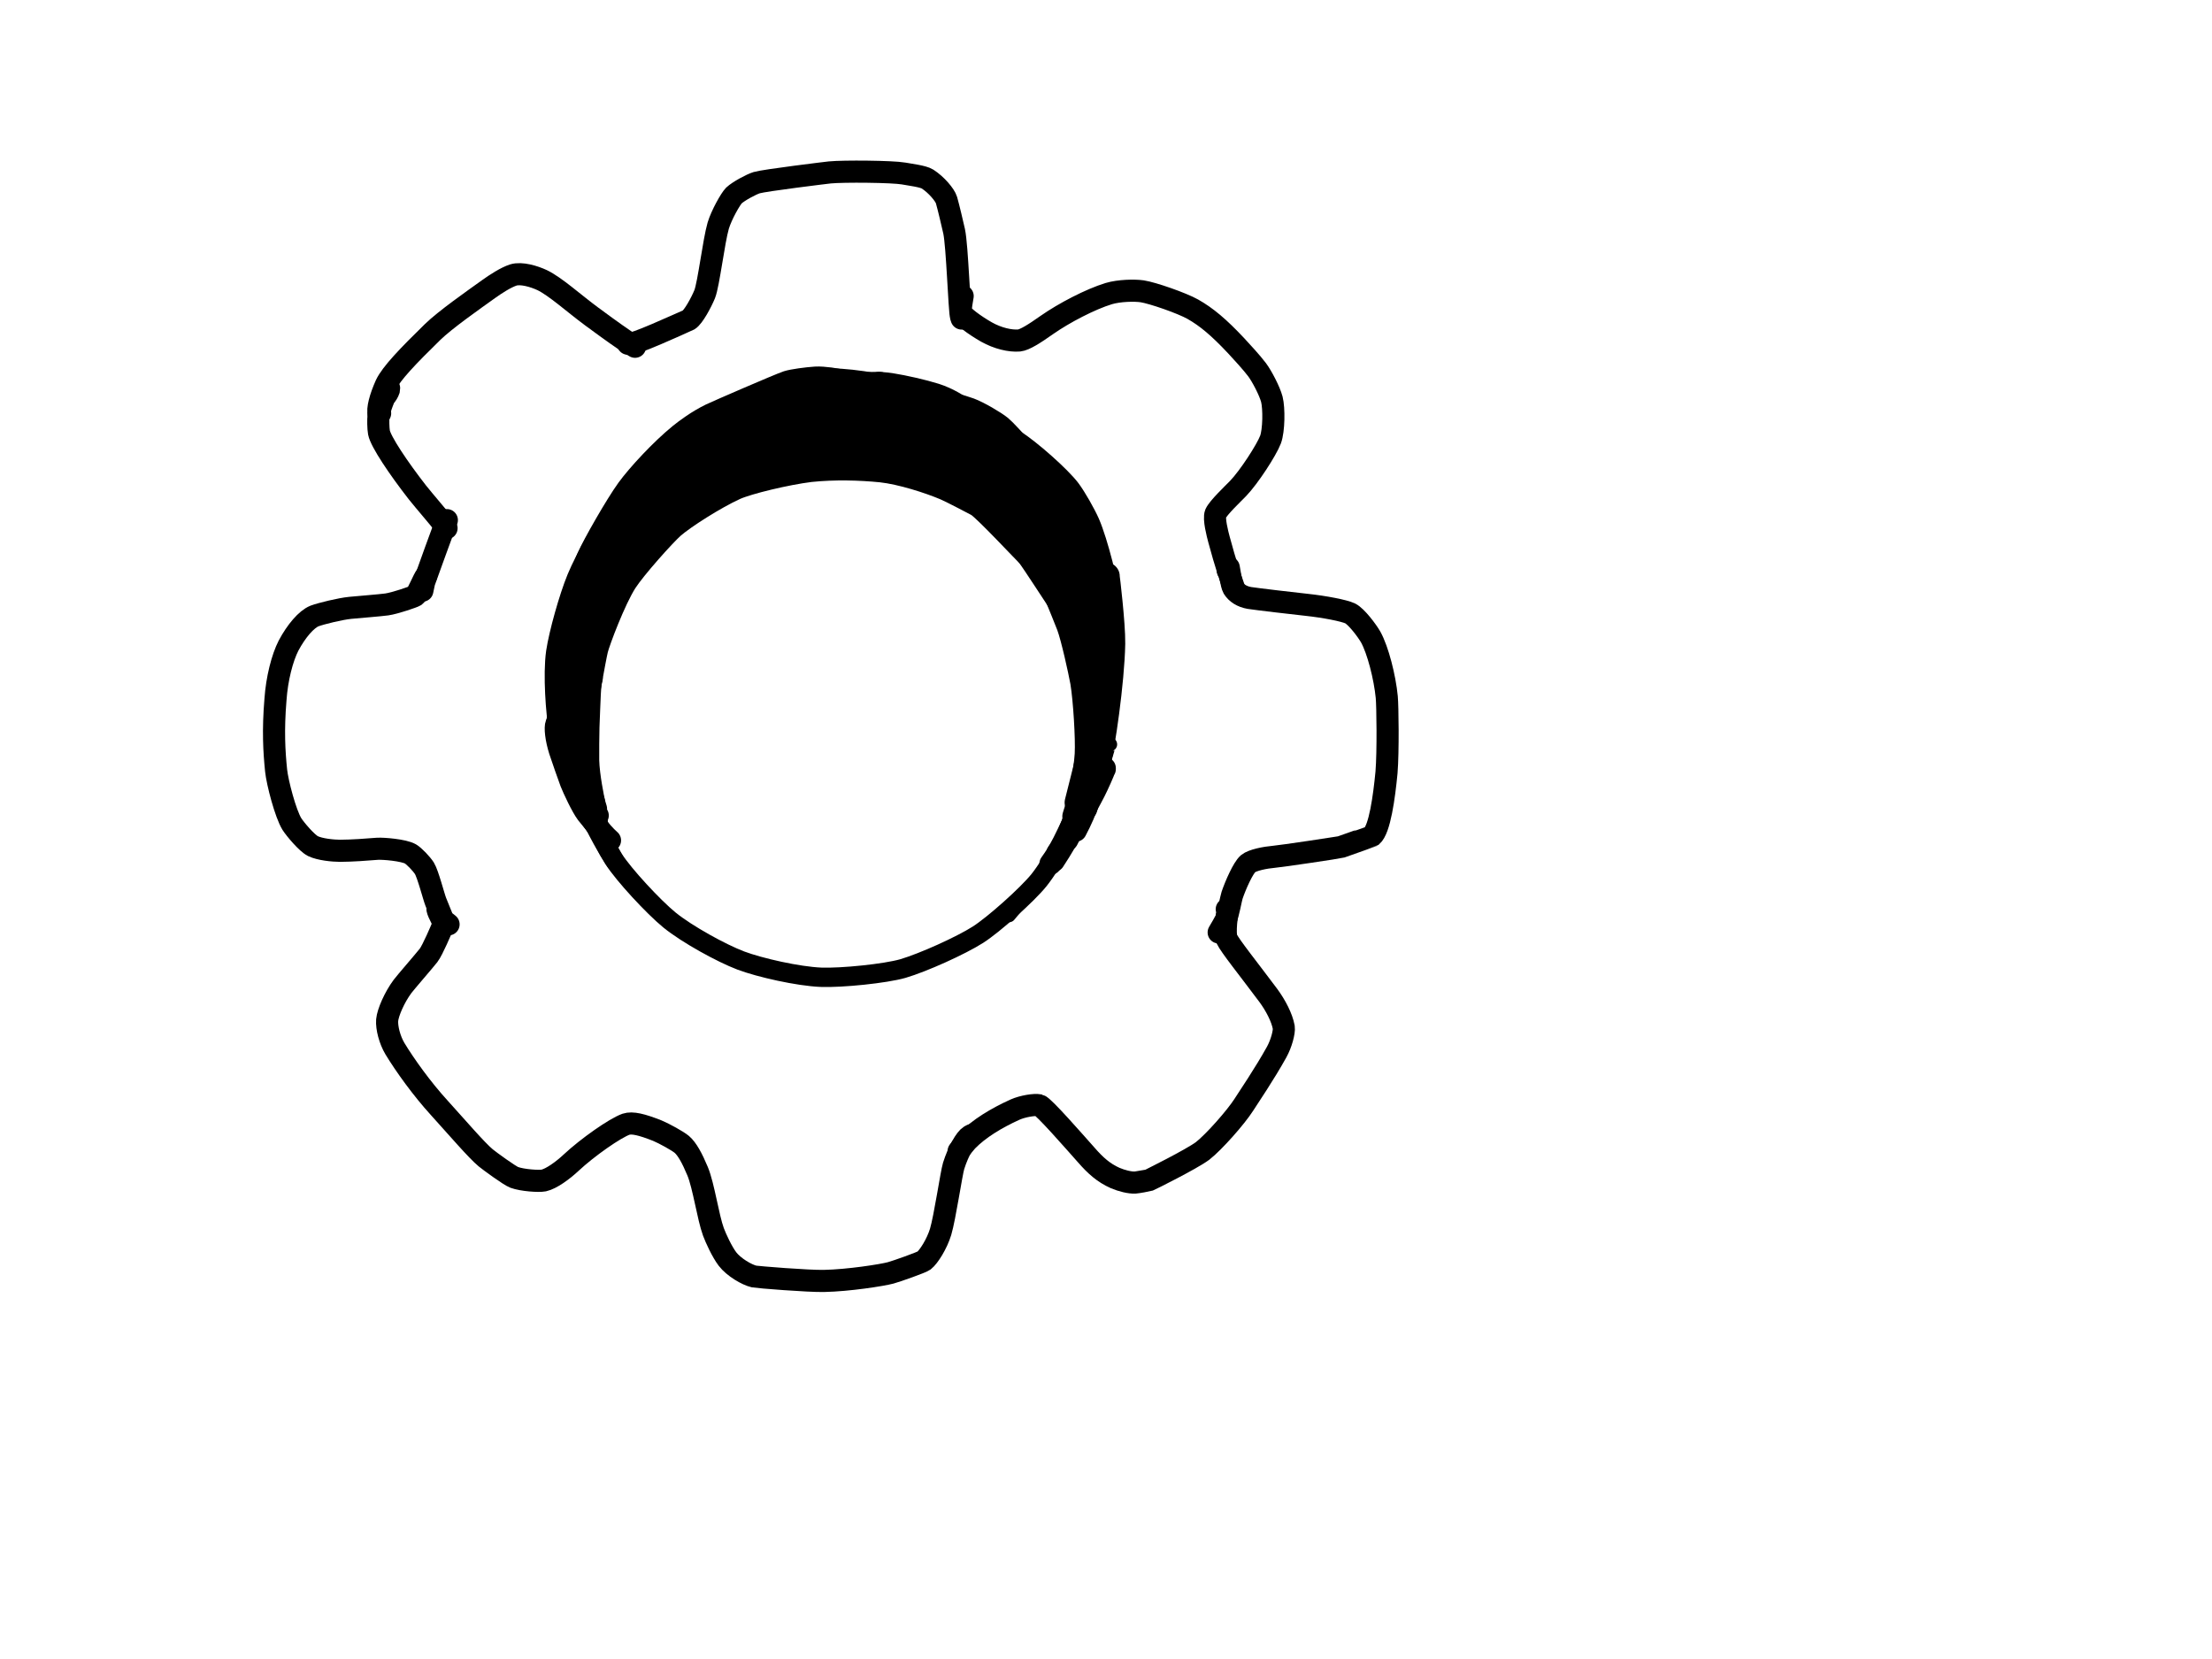 <?xml version="1.0" encoding="UTF-8" standalone="no"?>
<!DOCTYPE svg PUBLIC "-//W3C//DTD SVG 1.1//EN" "http://www.w3.org/Graphics/SVG/1.1/DTD/svg11.dtd">
<svg width="192.00" height="144.00" viewBox="0.00 0.00 800.00 600.00" xmlns="http://www.w3.org/2000/svg" xmlns:xlink="http://www.w3.org/1999/xlink">
<g stroke-linecap="round" id="L">
<path d="M394.58,276.72 C392.67,282.65 387.65,298.30 384.25,305.12 C382.35,308.89 378.07,315.42 375.80,318.27 C371.53,323.58 359.48,334.33 353.74,338.02 C347.42,342.04 333.82,348.15 326.54,350.29 C320.20,352.11 304.47,353.72 296.93,353.44 C288.65,353.10 274.84,349.99 267.90,347.38 C260.97,344.75 248.55,337.95 242.12,332.73 C236.27,327.95 225.52,316.32 222.00,310.77 C217.96,304.35 211.86,290.85 209.72,283.57 C207.89,277.26 206.27,261.50 206.56,253.96 C206.89,245.68 210.01,231.86 212.62,224.93 C215.25,218.00 222.05,205.58 227.27,199.15 C232.05,193.30 243.68,182.55 249.22,179.03 C255.64,174.99 269.15,168.89 276.43,166.74 C282.74,164.91 298.49,163.30 306.04,163.58 C314.32,163.92 328.13,167.04 335.07,169.64 C342.02,172.29 354.46,179.10 360.85,184.21 C366.96,189.13 377.13,200.20 380.99,206.30 C385.03,212.73 391.26,226.64 393.34,233.69 C395.69,241.88 395.99,251.10 395.99,263.47" fill="none" stroke="rgb(0, 0, 0)" stroke-width="7.00" stroke-opacity="1.00" stroke-linejoin="round"/>
<path d="M290.03,140.56 C290.13,140.75 275.15,145.05 268.01,148.48 C257.23,153.72 244.09,160.75 241.23,163.56 C239.72,165.06 227.38,179.45 224.20,184.00 C219.61,190.59 212.95,202.33 209.91,209.63 C207.07,216.51 203.47,229.42 202.48,236.02 C201.33,243.97 202.44,258.13 203.42,263.46 C203.82,265.59 205.86,272.53 206.80,274.78" fill="none" stroke="rgb(0, 0, 0)" stroke-width="10.00" stroke-opacity="1.00" stroke-linejoin="round"/>
<path d="M398.58,248.94 C400.45,240.10 400.96,225.57 400.39,218.88 C399.78,212.15 395.75,196.29 392.84,189.59 C391.37,186.26 388.11,180.54 386.07,177.79 C382.64,173.22 371.81,163.66 366.26,160.15 C360.93,156.81 347.62,150.10 342.04,147.91 C337.46,146.13 318.32,140.48 315.48,139.85 C311.11,138.88 304.08,138.25 301.22,138.22 C298.37,138.20 294.30,139.00 292.50,139.96" fill="none" stroke="rgb(0, 0, 0)" stroke-width="10.00" stroke-opacity="1.00" stroke-linejoin="round"/>
<path d="M233.10,185.05 C229.28,188.96 220.22,200.79 215.27,207.33 C211.33,212.52 211.13,213.10 211.26,213.78 C213.30,211.99 220.42,199.61 226.20,191.95 C231.94,184.50 240.68,173.95 246.38,168.35 C254.42,160.51 256.54,159.30 257.51,158.98 C255.60,161.25 243.13,174.40 238.75,179.30 C229.52,190.01 212.25,211.03 209.34,214.91 C210.34,213.74 220.44,198.82 225.09,192.97 C230.36,186.47 244.14,172.37 245.85,170.86 C247.59,169.32 261.24,159.12 266.65,156.18 C268.92,154.95 270.18,154.52 271.54,154.42 C271.54,154.42 235.03,187.33 235.03,187.33 C240.47,182.26 254.02,169.75 257.17,167.09 C267.96,158.01 282.32,149.55 289.86,145.98 C289.86,145.98 254.39,169.01 254.39,169.01 C258.11,166.13 268.49,159.21 276.88,154.13 C291.33,145.67 304.83,140.43 307.66,139.63 C305.98,141.66 303.09,143.87 298.64,146.59 C284.73,154.70 269.37,162.22 268.35,162.72 C268.35,162.72 318.05,139.47 318.05,139.47 C317.88,139.64 294.34,147.25 292.83,147.84 C290.78,148.65 281.90,152.78 280.54,153.50 C277.23,155.27 276.07,156.52 274.96,157.96 C276.45,158.41 277.67,158.54 279.13,158.17 C281.54,157.55 315.06,145.33 318.51,144.76 C318.18,145.67 317.63,146.24 316.00,147.13 C311.07,149.82 290.56,157.47 286.81,158.75 C286.97,158.84 306.40,154.25 313.14,153.10 C332.73,149.81 338.01,150.60 338.52,151.00 C332.64,152.05 315.22,151.90 309.19,152.13 C305.48,152.31 301.35,152.96 297.73,154.58 C297.73,154.58 298.34,156.22 298.34,156.22 C301.87,157.40 318.54,158.44 326.98,158.92 C338.90,159.69 343.41,160.36 347.26,161.25 C345.21,160.45 336.69,156.05 335.44,155.44 C331.67,153.60 325.55,151.66 322.40,151.21 C319.03,150.76 311.18,151.10 307.51,151.79 C299.63,153.33 296.22,156.02 294.73,157.53 C296.06,158.36 296.97,158.58 299.06,158.44 C323.07,157.07 331.36,156.89 334.35,157.32 C333.91,158.26 328.74,158.91 324.67,159.21 C316.23,159.80 296.81,161.27 292.60,161.80 C274.71,164.18 257.73,169.15 257.73,169.04 C265.85,165.70 277.13,162.46 285.80,161.19 C289.14,160.70 303.34,159.29 313.98,158.78 C322.59,158.50 340.01,159.74 342.89,160.69 C349.03,162.79 353.77,166.45 353.95,166.58 C351.84,164.92 347.40,161.45 344.29,159.27 C341.13,157.08 338.96,156.55 337.66,156.61 C337.66,156.61 336.94,157.88 336.94,157.88 C337.90,160.08 338.70,161.37 339.96,162.54 C342.60,164.95 346.18,167.47 350.29,169.74 C359.80,174.91 362.06,175.36 363.77,175.63 C359.53,167.58 341.26,159.51 339.67,159.12 C337.51,158.59 335.72,158.78 334.51,159.52 C335.19,161.27 335.93,162.32 337.36,163.27 C349.91,171.48 366.12,174.31 368.08,174.43 C367.85,173.62 348.89,161.86 342.82,159.66 C339.33,158.41 335.99,157.56 332.60,156.98 C331.00,156.71 329.74,156.90 327.78,157.59 C328.42,159.46 329.23,160.61 330.93,161.68 C335.69,164.68 345.49,168.54 357.27,172.79 C361.33,174.18 368.16,176.44 370.93,177.32 C369.53,176.73 356.43,169.82 350.57,168.05 C344.37,166.21 334.05,164.55 325.35,164.38 C322.15,164.34 319.15,164.92 318.29,165.22 C319.37,166.31 325.42,167.08 328.89,167.54 C336.37,168.49 351.15,170.47 357.21,172.28 C360.49,173.29 366.82,175.37 369.62,176.77 C372.40,178.18 374.19,180.40 374.13,180.99 C373.49,181.46 370.36,180.01 366.83,176.97 C365.04,175.41 351.97,162.41 350.26,159.84 C351.36,158.30 374.32,179.12 381.73,186.94 C380.82,186.31 371.37,177.35 361.26,168.93 C355.46,164.20 348.54,158.56 347.42,157.66 C353.27,162.21 360.64,169.73 366.75,176.60 C374.93,186.17 384.69,200.22 385.46,201.33 C385.46,201.33 369.01,172.04 369.01,172.04 C369.01,172.04 390.99,210.36 390.99,210.36 C388.22,207.79 379.67,195.05 375.55,188.79 C370.96,181.72 364.93,172.42 362.81,169.67 C364.78,174.29 368.89,180.03 375.27,188.21 C381.82,196.40 386.21,201.41 391.00,206.59 C391.00,206.59 355.54,173.31 355.54,173.31 C355.54,173.31 354.73,174.19 354.73,174.19 C357.85,179.79 367.00,191.28 371.91,196.46 C376.61,201.39 384.35,207.26 388.06,208.58 C387.57,206.20 387.14,205.09 385.96,203.43 C371.17,182.00 368.18,176.29 367.58,173.63 C368.71,173.81 369.62,174.39 370.86,175.95 C373.96,179.88 382.44,193.68 385.10,198.59 C388.66,205.47 393.44,214.74 395.22,217.78 C395.46,217.82 387.48,200.75 385.79,195.44 C384.23,190.47 383.73,187.85 383.39,185.16 C385.16,186.95 386.99,190.33 388.42,194.84 C390.52,201.81 394.03,213.77 396.55,224.57 C399.19,236.93 400.42,243.88 400.11,245.29 C395.61,232.93 392.76,212.23 392.58,205.53 C392.58,205.53 395.36,247.06 395.36,247.06" fill="none" stroke="rgb(0, 0, 0)" stroke-width="10.00" stroke-opacity="1.00" stroke-linejoin="round"/>
<path d="M396.16,258.52 C396.16,258.52 395.08,248.33 395.08,248.33" fill="none" stroke="rgb(0, 0, 0)" stroke-width="10.00" stroke-opacity="1.00" stroke-linejoin="round"/>
<path d="M396.62,261.95 C396.62,261.95 395.38,252.13 395.38,252.13 C395.38,252.13 394.57,245.19 394.57,245.19" fill="none" stroke="rgb(0, 0, 0)" stroke-width="10.00" stroke-opacity="1.00" stroke-linejoin="round"/>
<path d="M394.21,243.55 C394.21,243.55 393.46,238.84 393.46,238.84" fill="none" stroke="rgb(0, 0, 0)" stroke-width="10.00" stroke-opacity="1.00" stroke-linejoin="round"/>
<path d="M394.01,241.19 C394.01,241.19 393.24,236.76 393.24,236.76 C393.24,236.76 392.95,234.81 392.95,234.81" fill="none" stroke="rgb(0, 0, 0)" stroke-width="10.00" stroke-opacity="1.00" stroke-linejoin="round"/>
<path d="M303.66,138.60 C303.06,138.20 297.74,137.41 295.02,137.57 C291.86,137.77 286.76,138.47 285.04,139.03 C282.14,139.99 259.67,149.74 257.45,150.81 C252.74,153.12 248.81,156.05 246.44,157.96 C239.76,163.40 231.47,172.35 227.71,177.52 C223.62,183.18 215.55,197.31 213.51,201.96 C211.17,207.40 208.12,223.30 206.76,231.67 C205.27,242.08 205.11,255.84 205.53,261.06 C205.86,264.96 209.05,277.27 209.86,280.23" fill="none" stroke="rgb(0, 0, 0)" stroke-width="10.00" stroke-opacity="1.00" stroke-linejoin="round"/>
<path d="M257.43,158.79 C257.43,158.79 257.07,160.95 257.07,160.95 C257.38,159.09 257.85,157.57 258.55,156.62 C259.83,154.91 263.67,152.40 267.20,150.98 C273.42,148.70 293.24,141.07 294.45,140.77 C297.64,140.01 314.92,139.37 319.07,140.18 C321.48,140.67 331.49,143.95 332.87,144.53 C337.54,146.52 355.05,161.64 357.60,163.54 C358.27,164.04 361.02,165.98 361.84,166.56" fill="none" stroke="rgb(0, 0, 0)" stroke-width="10.00" stroke-opacity="1.00" stroke-linejoin="round"/>
<path d="M261.86,154.35 C261.86,154.35 261.74,155.07 261.74,155.07 C264.45,153.98 275.43,148.83 283.56,146.15 C294.54,142.70 301.34,141.10 309.60,140.01 C314.29,139.41 318.00,139.29 322.05,139.90 C327.03,140.69 333.54,142.18 338.08,143.60 C342.25,144.93 346.81,147.58 349.62,150.10 C351.82,152.09 357.82,157.49 359.90,158.97 C362.17,160.57 367.75,163.72 370.88,166.98 C372.44,168.64 385.53,184.84 387.62,188.83 C390.28,194.03 393.73,204.76 394.80,208.16 C395.89,211.74 397.34,216.48 397.69,217.62" fill="none" stroke="rgb(0, 0, 0)" stroke-width="10.00" stroke-opacity="1.00" stroke-linejoin="round"/>
<path d="M344.10,148.82 C344.10,148.82 342.87,148.62 342.87,148.62 C345.56,149.31 351.18,151.22 354.44,152.34 C357.89,153.55 361.03,155.25 363.16,157.13 C367.88,161.42 372.55,167.02 379.49,176.21 C382.42,180.26 385.83,185.45 386.89,188.01 C388.32,191.53 392.70,203.82 393.14,205.04" fill="none" stroke="rgb(0, 0, 0)" stroke-width="10.00" stroke-opacity="1.00" stroke-linejoin="round"/>
<path d="M340.86,146.07 C340.86,146.07 338.94,145.75 338.94,145.75 C341.98,146.29 347.26,147.65 350.47,148.82 C353.62,149.99 359.41,153.41 361.39,155.03 C364.12,157.28 375.33,170.28 379.92,175.77 C383.88,180.61 389.33,189.51 391.11,192.47 C391.96,193.93 393.27,196.19 393.73,197.01" fill="none" stroke="rgb(0, 0, 0)" stroke-width="10.00" stroke-opacity="1.00" stroke-linejoin="round"/>
<path d="M209.56,264.10 C210.76,257.22 214.13,238.13 214.95,234.76 C215.72,231.60 221.39,216.58 225.55,210.05 C228.85,204.90 239.68,192.82 242.89,189.99 C246.89,186.49 258.10,179.31 265.61,175.89 C270.30,173.77 284.28,170.41 292.98,169.34 C301.86,168.42 311.03,168.69 318.76,169.46 C326.14,170.26 336.27,173.53 342.11,176.00 C344.64,177.09 353.67,181.83 354.09,182.11 C357.31,184.33 370.15,198.16 374.23,202.21 C379.69,207.68 384.19,215.52 384.26,215.66" fill="none" stroke="rgb(0, 0, 0)" stroke-width="10.00" stroke-opacity="1.00" stroke-linejoin="round"/>
<path d="M388.20,225.79 C388.20,225.79 392.83,236.18 392.83,236.18" fill="none" stroke="rgb(0, 0, 0)" stroke-width="10.00" stroke-opacity="1.00" stroke-linejoin="round"/>
<path d="M390.26,230.54 C390.26,230.54 394.07,241.35 394.07,241.35" fill="none" stroke="rgb(0, 0, 0)" stroke-width="10.00" stroke-opacity="1.00" stroke-linejoin="round"/>
<path d="M391.82,234.77 C391.82,234.77 394.69,245.57 394.69,245.57" fill="none" stroke="rgb(0, 0, 0)" stroke-width="10.00" stroke-opacity="1.00" stroke-linejoin="round"/>
<path d="M392.91,239.42 C392.91,239.42 395.37,250.39 395.37,250.39" fill="none" stroke="rgb(0, 0, 0)" stroke-width="10.00" stroke-opacity="1.00" stroke-linejoin="round"/>
<path d="M393.99,243.99 C393.99,243.99 395.19,255.09 395.19,255.09" fill="none" stroke="rgb(0, 0, 0)" stroke-width="10.00" stroke-opacity="1.00" stroke-linejoin="round"/>
<path d="M395.54,252.28 C395.54,252.28 397.02,258.28 397.02,258.28" fill="none" stroke="rgb(0, 0, 0)" stroke-width="10.00" stroke-opacity="1.00" stroke-linejoin="round"/>
<path d="M395.35,257.47 C395.35,257.47 396.31,264.74 396.31,264.74" fill="none" stroke="rgb(0, 0, 0)" stroke-width="10.00" stroke-opacity="1.00" stroke-linejoin="round"/>
<path d="M393.84,279.03 C393.33,281.41 391.63,287.31 390.68,290.59 C390.19,292.23 389.46,294.50 389.20,295.31" fill="none" stroke="rgb(0, 0, 0)" stroke-width="10.00" stroke-opacity="1.00" stroke-linejoin="round"/>
<path d="M399.13,208.99 C399.29,208.54 399.40,208.33 399.45,208.37 C400.17,209.15 400.40,226.60 400.29,234.68 C400.07,241.20 398.76,258.81 398.16,265.93 C397.83,269.16 395.60,280.52 394.78,284.12" fill="none" stroke="rgb(0, 0, 0)" stroke-width="10.00" stroke-opacity="1.00" stroke-linejoin="round"/>
<path d="M399.97,208.39 C399.97,208.69 402.05,225.41 401.96,232.79 C401.70,246.59 398.24,270.19 396.62,276.24 C394.68,283.08 392.30,290.96 391.95,292.07" fill="none" stroke="rgb(0, 0, 0)" stroke-width="10.00" stroke-opacity="1.00" stroke-linejoin="round"/>
<path d="M352.01,172.32 C350.72,172.53 349.89,172.68 349.51,172.78 C349.13,172.87 348.68,173.05 348.15,173.31 C348.36,173.74 353.16,176.07 356.73,178.53 C359.76,180.64 364.31,184.83 367.38,188.81 C371.80,194.85 385.17,212.41 385.33,212.66 C388.02,217.05 391.01,228.64 393.49,240.66 C395.40,250.59 396.15,260.34 395.04,267.94 C394.42,272.08 393.38,277.16 392.28,281.32 C391.45,284.56 390.33,289.03 390.03,290.27" fill="none" stroke="rgb(0, 0, 0)" stroke-width="10.00" stroke-opacity="1.00" stroke-linejoin="round"/>
<path d="M372.51,191.26 C372.51,191.26 371.25,191.05 371.25,191.05 C373.31,191.63 376.11,194.54 377.75,197.50 C382.36,205.93 385.09,212.48 388.56,223.92 C389.34,226.46 394.87,244.65 395.63,250.23 C396.01,253.08 396.32,260.49 396.27,262.46 C396.20,264.79 394.90,277.66 394.59,280.68" fill="none" stroke="rgb(0, 0, 0)" stroke-width="10.00" stroke-opacity="1.00" stroke-linejoin="round"/>
<path d="M256.95,1183.01 C256.95,1183.01 275.94,1123.08 275.94,1123.08" fill="none" stroke="rgb(0, 0, 0)" stroke-width="10.00" stroke-opacity="1.00" stroke-linejoin="round"/>
<path d="M212.90,246.44 C212.94,246.96 211.43,255.17 211.40,255.40 C211.18,257.16 211.11,264.57 211.08,268.14 C211.02,271.34 210.89,274.80 210.84,276.20" fill="none" stroke="rgb(0, 0, 0)" stroke-width="8.00" stroke-opacity="1.00" stroke-linejoin="round"/>
<path d="M213.27,249.72 C213.27,249.72 213.27,249.54 213.27,249.54 C213.27,249.54 213.03,249.36 213.03,249.36 C213.03,249.36 212.20,249.81 212.20,249.81 C210.68,258.37 209.19,272.50 209.56,277.85 C209.57,277.99 209.89,280.88 210.09,282.93" fill="none" stroke="rgb(0, 0, 0)" stroke-width="8.00" stroke-opacity="1.00" stroke-linejoin="round"/>
<path d="M211.08,248.63 C211.02,248.94 210.30,252.55 210.39,259.01 C210.52,262.91 210.83,270.15 211.01,273.51 C211.39,279.76 212.22,285.72 212.37,286.76" fill="none" stroke="rgb(0, 0, 0)" stroke-width="8.00" stroke-opacity="1.00" stroke-linejoin="round"/>
<path d="M212.90,244.98 C212.31,245.44 212.11,247.09 211.86,250.70 C211.55,256.70 211.02,268.53 211.33,276.60 C211.62,283.87 214.03,289.37 214.50,290.45" fill="none" stroke="rgb(0, 0, 0)" stroke-width="8.00" stroke-opacity="1.00" stroke-linejoin="round"/>
<path d="M214.00,245.35 C213.29,247.15 213.24,252.52 212.81,262.98 C212.74,266.10 212.67,272.12 212.72,275.03 C212.86,280.66 214.62,289.03 214.86,290.13" fill="none" stroke="rgb(0, 0, 0)" stroke-width="8.00" stroke-opacity="1.00" stroke-linejoin="round"/>
<path d="M213.27,247.54 C213.27,247.54 212.89,247.69 212.89,247.69 C212.01,250.07 211.39,266.97 211.62,271.44 C211.76,273.99 212.54,281.20 213.29,284.64 C213.61,286.14 215.26,291.54 215.56,292.51" fill="none" stroke="rgb(0, 0, 0)" stroke-width="8.00" stroke-opacity="1.00" stroke-linejoin="round"/>
<path d="M201.97,249.36 C201.97,249.36 201.97,248.99 201.97,248.99 C202.04,255.85 203.35,265.01 205.46,271.90 C206.71,276.00 211.65,286.78 212.90,290.19" fill="none" stroke="rgb(0, 0, 0)" stroke-width="8.00" stroke-opacity="1.00" stroke-linejoin="round"/>
<path d="M201.97,257.74 C201.53,258.65 201.72,263.52 202.48,266.68 C203.64,271.44 207.93,283.79 210.18,287.38 C211.16,288.92 213.85,292.05 215.09,293.47" fill="none" stroke="rgb(0, 0, 0)" stroke-width="8.00" stroke-opacity="1.00" stroke-linejoin="round"/>
<path d="M203.06,258.11 C202.62,258.87 202.85,263.82 203.45,266.48 C204.89,272.59 209.24,284.03 211.87,288.46 C212.57,289.63 214.32,292.19 215.46,293.84" fill="none" stroke="rgb(0, 0, 0)" stroke-width="8.00" stroke-opacity="1.00" stroke-linejoin="round"/>
<path d="M202.33,260.30 C201.84,263.35 202.50,267.65 203.38,270.57 C204.67,274.80 205.89,278.37 207.55,282.39 C211.16,290.90 214.49,295.29 215.82,297.12" fill="none" stroke="rgb(0, 0, 0)" stroke-width="8.00" stroke-opacity="1.00" stroke-linejoin="round"/>
<path d="M203.06,261.75 C202.61,261.73 202.78,266.08 203.38,269.04 C204.48,274.17 208.45,285.14 210.96,288.93 C212.35,291.00 214.15,292.90 216.18,294.93" fill="none" stroke="rgb(0, 0, 0)" stroke-width="8.00" stroke-opacity="1.00" stroke-linejoin="round"/>
<path d="M202.33,259.20 C201.93,261.31 202.05,266.06 203.02,269.63 C204.54,275.10 209.32,287.86 212.18,292.22 C212.71,293.01 214.58,295.56 215.46,296.75" fill="none" stroke="rgb(0, 0, 0)" stroke-width="8.00" stroke-opacity="1.00" stroke-linejoin="round"/>
<path d="M201.24,261.75 C200.67,263.15 201.12,267.15 202.46,271.44 C203.38,274.19 205.87,281.40 206.49,282.97 C207.46,285.40 210.41,291.74 212.26,294.21 C212.42,294.42 214.66,297.13 215.82,298.57" fill="none" stroke="rgb(0, 0, 0)" stroke-width="8.00" stroke-opacity="1.00" stroke-linejoin="round"/>
<path d="M202.33,263.58 C202.33,263.58 201.40,263.58 201.40,263.58 C200.52,263.96 205.91,280.65 208.71,286.71 C212.55,294.99 217.20,300.94 220.62,303.93" fill="none" stroke="rgb(0, 0, 0)" stroke-width="8.00" stroke-opacity="1.00" stroke-linejoin="round"/>
<path d="M379.87,210.35 C379.87,210.35 379.87,210.17 379.87,210.17 C379.87,210.17 379.51,209.28 379.51,209.28 C381.02,210.97 386.85,225.22 387.69,228.82 C389.13,234.85 392.06,247.74 392.71,251.41 C393.43,255.69 394.03,271.08 393.68,276.55 C393.33,281.65 391.19,291.14 390.08,296.02" fill="none" stroke="rgb(0, 0, 0)" stroke-width="8.00" stroke-opacity="1.00" stroke-linejoin="round"/>
<path d="M393.73,281.44 C393.73,281.44 393.73,280.38 393.73,280.38 C393.75,280.27 393.64,282.76 393.56,283.60 C393.40,285.27 391.69,290.84 390.29,294.57 C389.11,297.65 386.89,302.09 386.01,303.75" fill="none" stroke="rgb(0, 0, 0)" stroke-width="8.00" stroke-opacity="1.00" stroke-linejoin="round"/>
<path d="M393.73,282.53 C393.73,282.48 393.71,282.30 393.69,282.36 C392.67,286.05 390.31,292.27 389.34,294.58 C388.01,297.72 384.63,304.89 383.28,307.15 C383.09,307.48 382.80,307.91 382.44,308.45" fill="none" stroke="rgb(0, 0, 0)" stroke-width="8.00" stroke-opacity="1.00" stroke-linejoin="round"/>
<path d="M394.45,283.26 C393.88,287.12 390.78,294.35 386.03,303.24 C384.35,306.31 381.94,310.12 381.12,311.32" fill="none" stroke="rgb(0, 0, 0)" stroke-width="8.00" stroke-opacity="1.00" stroke-linejoin="round"/>
<path d="M395.55,283.99 C394.92,285.05 394.75,285.42 394.27,286.85 C393.56,288.92 390.57,295.38 389.04,298.11 C387.57,300.73 382.50,308.65 381.04,310.78 C380.66,311.33 380.28,311.88 379.90,312.42" fill="none" stroke="rgb(0, 0, 0)" stroke-width="8.00" stroke-opacity="1.00" stroke-linejoin="round"/>
<path d="M397.01,278.89 C397.03,278.85 396.81,279.95 396.46,281.20 C395.55,284.51 392.45,293.23 391.80,294.74 C391.03,296.54 389.80,299.05 389.06,300.41" fill="none" stroke="rgb(0, 0, 0)" stroke-width="8.00" stroke-opacity="1.00" stroke-linejoin="round"/>
<path d="M399.56,278.16 C399.56,278.16 399.56,277.80 399.56,277.80 C399.36,278.90 396.86,284.29 395.90,286.19 C394.45,289.07 391.27,294.80 389.54,297.59 C388.01,300.04 385.44,303.79 384.83,304.68" fill="none" stroke="rgb(0, 0, 0)" stroke-width="8.00" stroke-opacity="1.00" stroke-linejoin="round"/>
<path d="M139.26,143.27 C139.57,143.29 140.52,141.55 140.66,141.04 C140.70,140.88 140.72,140.65 140.72,140.37 C139.09,142.96 137.27,147.87 136.92,150.27 C136.73,151.67 136.79,154.92 137.06,156.42 C137.68,159.71 144.08,169.25 150.91,178.02 C153.52,181.30 158.87,187.46 160.32,189.41 C160.71,189.95 161.11,190.49 161.50,191.03" fill="none" stroke="rgb(0, 0, 0)" stroke-width="8.00" stroke-opacity="1.00" stroke-linejoin="round"/>
<path d="M161.61,188.11 C161.32,188.65 153.59,209.90 153.40,210.58 C153.27,211.05 153.06,212.06 152.75,213.63" fill="none" stroke="rgb(0, 0, 0)" stroke-width="8.00" stroke-opacity="1.00" stroke-linejoin="round"/>
<path d="M137.48,149.47 C137.48,149.47 136.98,149.83 136.98,149.83 C136.38,148.04 137.50,143.80 139.59,139.13 C141.55,135.01 147.60,128.73 156.49,120.04 C161.04,115.62 171.01,108.63 176.74,104.53 C179.27,102.71 182.98,100.31 185.69,99.44 C188.59,98.57 193.17,99.96 196.07,101.31 C200.88,103.63 207.43,109.62 214.04,114.50 C222.08,120.44 225.42,122.68 227.20,123.90 C227.59,124.15 228.41,124.65 229.67,125.41" fill="none" stroke="rgb(0, 0, 0)" stroke-width="8.00" stroke-opacity="1.00" stroke-linejoin="round"/>
<path d="M227.12,124.32 C229.14,124.25 231.52,123.33 237.40,120.85 C240.61,119.45 248.69,115.93 249.09,115.69 C250.78,114.67 253.67,109.31 254.87,106.36 C256.30,102.71 258.13,87.21 259.75,81.63 C260.92,77.72 264.20,71.95 265.42,70.72 C267.10,69.13 271.76,66.64 273.68,66.06 C276.63,65.19 299.18,62.45 300.10,62.36 C304.99,61.87 322.84,62.03 326.79,62.75 C329.15,63.19 333.83,63.73 335.44,64.75 C338.65,66.81 341.74,70.48 342.31,72.36 C343.08,75.05 344.40,80.70 345.07,83.65 C346.22,89.03 346.91,111.86 347.57,114.54 C347.62,114.71 347.69,114.93 347.79,115.20" fill="none" stroke="rgb(0, 0, 0)" stroke-width="8.00" stroke-opacity="1.00" stroke-linejoin="round"/>
<path d="M347.79,107.55 C347.79,107.55 348.16,107.07 348.16,107.07 C347.89,108.39 347.38,111.68 347.46,112.63 C347.62,114.15 352.72,117.76 356.76,120.07 C360.84,122.36 365.33,123.41 368.59,123.14 C370.62,122.92 374.11,120.70 378.66,117.49 C384.80,113.20 394.31,108.22 401.01,106.18 C404.78,105.06 410.28,104.95 413.07,105.35 C416.91,105.94 427.47,109.62 431.38,111.82 C436.37,114.65 440.78,118.35 447.10,125.08 C449.04,127.17 452.69,131.13 454.65,133.73 C456.40,136.08 459.18,141.40 459.98,144.41 C460.82,147.70 460.73,155.68 459.50,158.99 C458.04,162.81 451.70,172.58 447.78,176.65 C445.88,178.62 440.62,183.57 439.64,185.76 C438.88,187.60 440.34,193.16 440.87,195.13 C443.43,204.63 444.63,207.77 446.29,212.67" fill="none" stroke="rgb(0, 0, 0)" stroke-width="8.00" stroke-opacity="1.00" stroke-linejoin="round"/>
<path d="M444.03,206.34 C444.03,206.34 444.40,205.25 444.40,205.25 C444.74,206.88 445.29,211.35 446.04,212.68 C447.13,214.47 449.17,215.79 451.87,216.26 C454.31,216.65 468.71,218.34 472.62,218.75 C479.03,219.44 486.10,220.80 488.30,221.84 C490.60,222.98 494.46,228.16 495.73,230.39 C498.35,235.10 500.85,244.96 501.54,252.11 C501.84,255.24 502.06,271.84 501.45,279.34 C500.60,288.23 498.99,300.00 496.12,302.37 C496.01,302.45 488.57,305.03 485.08,306.29 C484.33,306.52 463.48,309.64 460.83,309.86 C457.49,310.15 452.98,311.05 451.39,312.35 C449.54,313.94 446.80,320.23 445.60,323.78 C445.18,325.01 444.20,330.80 443.28,332.74 C442.85,333.64 441.61,335.78 440.75,337.22" fill="none" stroke="rgb(0, 0, 0)" stroke-width="8.00" stroke-opacity="1.00" stroke-linejoin="round"/>
<path d="M443.67,328.83 C443.95,328.56 444.11,328.42 444.14,328.40 C444.14,328.40 444.10,328.60 444.02,329.01 C443.78,330.14 442.79,337.56 443.67,339.57 C444.85,342.12 451.73,350.66 458.70,360.01 C461.31,363.54 463.65,368.00 464.29,371.55 C464.54,373.19 463.41,377.44 461.71,380.51 C457.34,388.38 451.41,397.11 449.80,399.63 C446.99,404.01 439.17,412.92 434.92,416.26 C430.71,419.36 415.84,426.72 415.59,426.81 C415.25,426.93 411.23,427.65 410.48,427.69 C408.60,427.76 405.75,427.08 403.29,426.03 C399.16,424.19 396.17,421.53 392.81,417.66 C388.75,413.11 377.44,400.13 375.87,399.73 C374.18,399.38 369.88,400.07 367.14,401.29 C360.30,404.38 354.07,408.18 349.80,412.55 C349.33,413.03 347.40,415.45 346.70,416.33" fill="none" stroke="rgb(0, 0, 0)" stroke-width="8.00" stroke-opacity="1.00" stroke-linejoin="round"/>
<path d="M154.17,208.16 C153.11,209.40 151.11,214.81 150.14,215.48 C149.56,215.86 142.85,218.18 139.88,218.60 C137.47,218.93 129.95,219.52 126.64,219.84 C123.10,220.19 116.20,221.87 113.75,222.78 C110.79,223.96 107.15,228.25 104.37,233.47 C102.07,237.93 100.14,245.49 99.63,252.98 C98.70,264.19 99.16,271.83 99.86,278.68 C100.31,283.03 103.25,294.28 105.57,298.03 C106.76,299.90 110.98,304.91 113.18,306.01 C115.75,307.24 120.42,307.69 122.96,307.70 C127.36,307.68 132.74,307.28 136.53,306.97 C138.71,306.85 146.02,307.44 148.44,308.83 C149.83,309.65 152.47,312.44 153.49,314.03 C154.79,316.16 156.83,324.19 157.60,326.15 C158.39,328.02 160.12,332.51 160.32,332.72 C160.53,332.95 161.17,333.48 162.23,334.30" fill="none" stroke="rgb(0, 0, 0)" stroke-width="8.00" stroke-opacity="1.00" stroke-linejoin="round"/>
<path d="M158.22,328.83 C158.41,329.68 158.71,330.34 159.96,332.84 C160.38,333.72 160.33,334.33 159.85,335.56 C159.77,335.74 156.47,343.62 154.99,345.53 C153.08,347.94 146.76,355.18 145.57,356.77 C142.67,360.68 140.27,366.18 140.02,368.97 C139.82,371.75 140.96,376.12 142.82,379.24 C146.52,385.35 152.68,393.89 158.81,400.60 C165.44,407.90 172.35,416.01 175.70,418.78 C177.07,419.90 184.25,425.16 185.97,425.81 C188.95,426.90 194.90,427.29 196.64,426.94 C199.40,426.33 203.55,423.31 206.54,420.51 C212.53,414.92 222.43,408.00 226.41,406.59 C228.65,405.85 232.10,406.68 237.75,408.92 C240.26,409.97 245.12,412.65 246.59,413.89 C248.48,415.52 250.29,418.78 252.31,423.62 C254.49,428.89 256.08,440.27 258.02,445.53 C258.92,447.93 261.10,452.69 263.10,455.34 C265.37,458.30 270.10,461.07 272.73,461.66 C273.96,461.91 292.39,463.39 298.00,463.27 C306.89,463.09 319.03,461.19 322.14,460.35 C324.26,459.78 333.33,456.55 334.15,455.93 C335.89,454.57 338.84,449.92 340.19,445.50 C341.75,440.25 344.06,424.39 344.89,421.67 C346.63,416.16 349.25,411.76 350.77,410.85 C350.92,410.77 351.14,410.65 351.44,410.49" fill="none" stroke="rgb(0, 0, 0)" stroke-width="8.00" stroke-opacity="1.00" stroke-linejoin="round"/>
<path d="M275.87,773.66 C272.62,758.11 266.15,726.95 262.92,711.35 C258.40,685.90 252.19,646.31 251.50,641.82" fill="none" stroke="rgb(0, 0, 0)" stroke-width="8.00" stroke-opacity="1.00" stroke-linejoin="round"/>
<path d="M299.80,776.71 C300.02,772.26 301.10,760.38 301.80,753.68 C302.81,741.50 304.19,685.67 304.33,679.39" fill="none" stroke="rgb(0, 0, 0)" stroke-width="8.00" stroke-opacity="1.00" stroke-linejoin="round"/>
<path d="M280.92,79.43" fill="none" stroke="rgb(0, 0, 0)" stroke-width="5.00" stroke-opacity="1.00" stroke-linejoin="round"/>
<path d="M397.62,279.30 C397.62,279.30 397.62,277.90 397.62,277.90 C397.52,279.35 389.11,300.49 386.93,303.93 C384.57,307.63 376.21,318.75 371.49,323.63 C368.48,326.77 367.63,327.74 364.91,331.05" fill="none" stroke="rgb(0, 0, 0)" stroke-width="5.00" stroke-opacity="1.00" stroke-linejoin="round"/>
<path d="M401.53,269.21 C401.53,269.21 401.17,269.21 401.17,269.21 C401.12,269.17 398.45,278.28 396.44,285.25 C394.68,290.73 386.40,303.50 384.90,305.53 C384.15,306.54 381.58,309.67 380.86,310.55" fill="none" stroke="rgb(0, 0, 0)" stroke-width="5.00" stroke-opacity="1.00" stroke-linejoin="round"/>
<path d="M344.24,177.41 C344.04,177.23 343.94,177.12 343.93,177.08 C343.86,176.64 354.81,185.03 357.01,187.13 C358.13,188.21 372.31,201.87 375.84,206.64 C379.93,212.19 384.25,219.51 385.17,220.88 C385.72,221.70 386.66,223.08 387.04,223.63" fill="none" stroke="rgb(0, 0, 0)" stroke-width="5.00" stroke-opacity="1.00" stroke-linejoin="round"/>
<path d="M344.73,178.71 C344.73,178.71 344.09,178.55 344.09,178.55 C344.98,178.62 349.50,181.70 351.02,182.61 C353.89,184.37 365.45,195.17 367.19,196.81 C373.33,202.68 380.23,214.62 382.94,219.82 C383.39,220.67 384.06,221.92 384.28,222.33" fill="none" stroke="rgb(0, 0, 0)" stroke-width="5.00" stroke-opacity="1.00" stroke-linejoin="round"/>
<path d="M364.75,194.50 C364.75,194.50 364.58,194.50 364.58,194.50 C365.23,194.95 367.40,197.40 369.28,200.09 C374.43,207.52 378.82,214.48 381.15,217.92 C386.80,226.58 389.78,240.85 390.16,242.64 C390.36,243.56 390.56,244.48 390.76,245.41 C390.88,245.96 391.00,246.52 391.11,247.07" fill="none" stroke="rgb(0, 0, 0)" stroke-width="5.00" stroke-opacity="1.00" stroke-linejoin="round"/>
<path d="M377.28,207.68 C377.28,207.68 376.95,207.88 376.95,207.88 C377.05,208.24 382.75,221.89 384.73,227.02 C386.24,231.08 388.82,242.76 389.60,247.03 C390.63,253.23 391.48,267.17 391.18,272.66 C390.89,277.76 388.59,292.84 386.93,298.04 C386.74,298.65 385.72,301.55 385.42,302.41" fill="none" stroke="rgb(0, 0, 0)" stroke-width="5.00" stroke-opacity="1.00" stroke-linejoin="round"/>
<path d="M213.67,247.98 C213.67,247.98 213.67,247.47 213.67,247.47 C213.75,247.57 212.57,265.89 212.56,268.54 C212.54,272.83 213.08,279.86 213.67,284.23 C214.98,293.19 219.02,304.19 219.40,305.15 C219.64,305.74 220.14,306.86 220.92,308.51" fill="none" stroke="rgb(0, 0, 0)" stroke-width="5.00" stroke-opacity="1.00" stroke-linejoin="round"/>
<path d="M213.39,246.31 C213.39,246.31 213.11,246.31 213.11,246.31 C213.06,250.52 212.37,265.71 212.68,271.98 C212.93,276.87 214.54,289.95 216.86,296.39 C218.16,299.89 220.59,306.40 222.08,309.17 C222.32,309.60 222.67,310.22 223.16,311.02" fill="none" stroke="rgb(0, 0, 0)" stroke-width="5.00" stroke-opacity="1.00" stroke-linejoin="round"/>
<path d="M201.12,244.91 C201.12,244.91 200.84,244.36 200.84,244.36 C200.84,246.44 203.54,268.26 204.30,271.13 C206.46,279.31 209.96,289.66 212.42,295.11 C214.86,300.46 218.75,305.84 219.68,307.11 C220.09,307.67 220.51,308.23 220.92,308.79" fill="none" stroke="rgb(0, 0, 0)" stroke-width="5.00" stroke-opacity="1.00" stroke-linejoin="round"/>
<path d="M201.12,248.26 C201.15,248.08 201.15,247.97 201.12,247.93 C201.09,247.89 201.00,247.86 200.84,247.83 C200.84,255.11 202.55,265.33 204.78,273.24 C206.00,277.51 212.74,296.02 213.78,298.09 C218.40,307.17 221.04,311.18 221.95,312.29 C222.27,312.68 224.15,314.54 224.83,315.21" fill="none" stroke="rgb(0, 0, 0)" stroke-width="5.00" stroke-opacity="1.00" stroke-linejoin="round"/>
<path d="M394.15,276.99 C394.15,276.99 393.59,276.71 393.59,276.71 C393.57,281.53 392.80,286.04 391.96,289.49 C391.26,292.32 389.76,296.55 389.15,298.15" fill="none" stroke="rgb(0, 0, 0)" stroke-width="5.00" stroke-opacity="1.00" stroke-linejoin="round"/>
<path d="M394.71,278.39 C394.71,278.39 394.60,278.39 394.60,278.39 C394.29,278.63 394.09,278.85 393.91,279.47 C393.82,279.77 389.70,294.69 389.24,295.88 C388.42,297.94 387.76,299.21 387.18,299.87" fill="none" stroke="rgb(0, 0, 0)" stroke-width="5.00" stroke-opacity="1.00" stroke-linejoin="round"/>
</g>
</svg>
